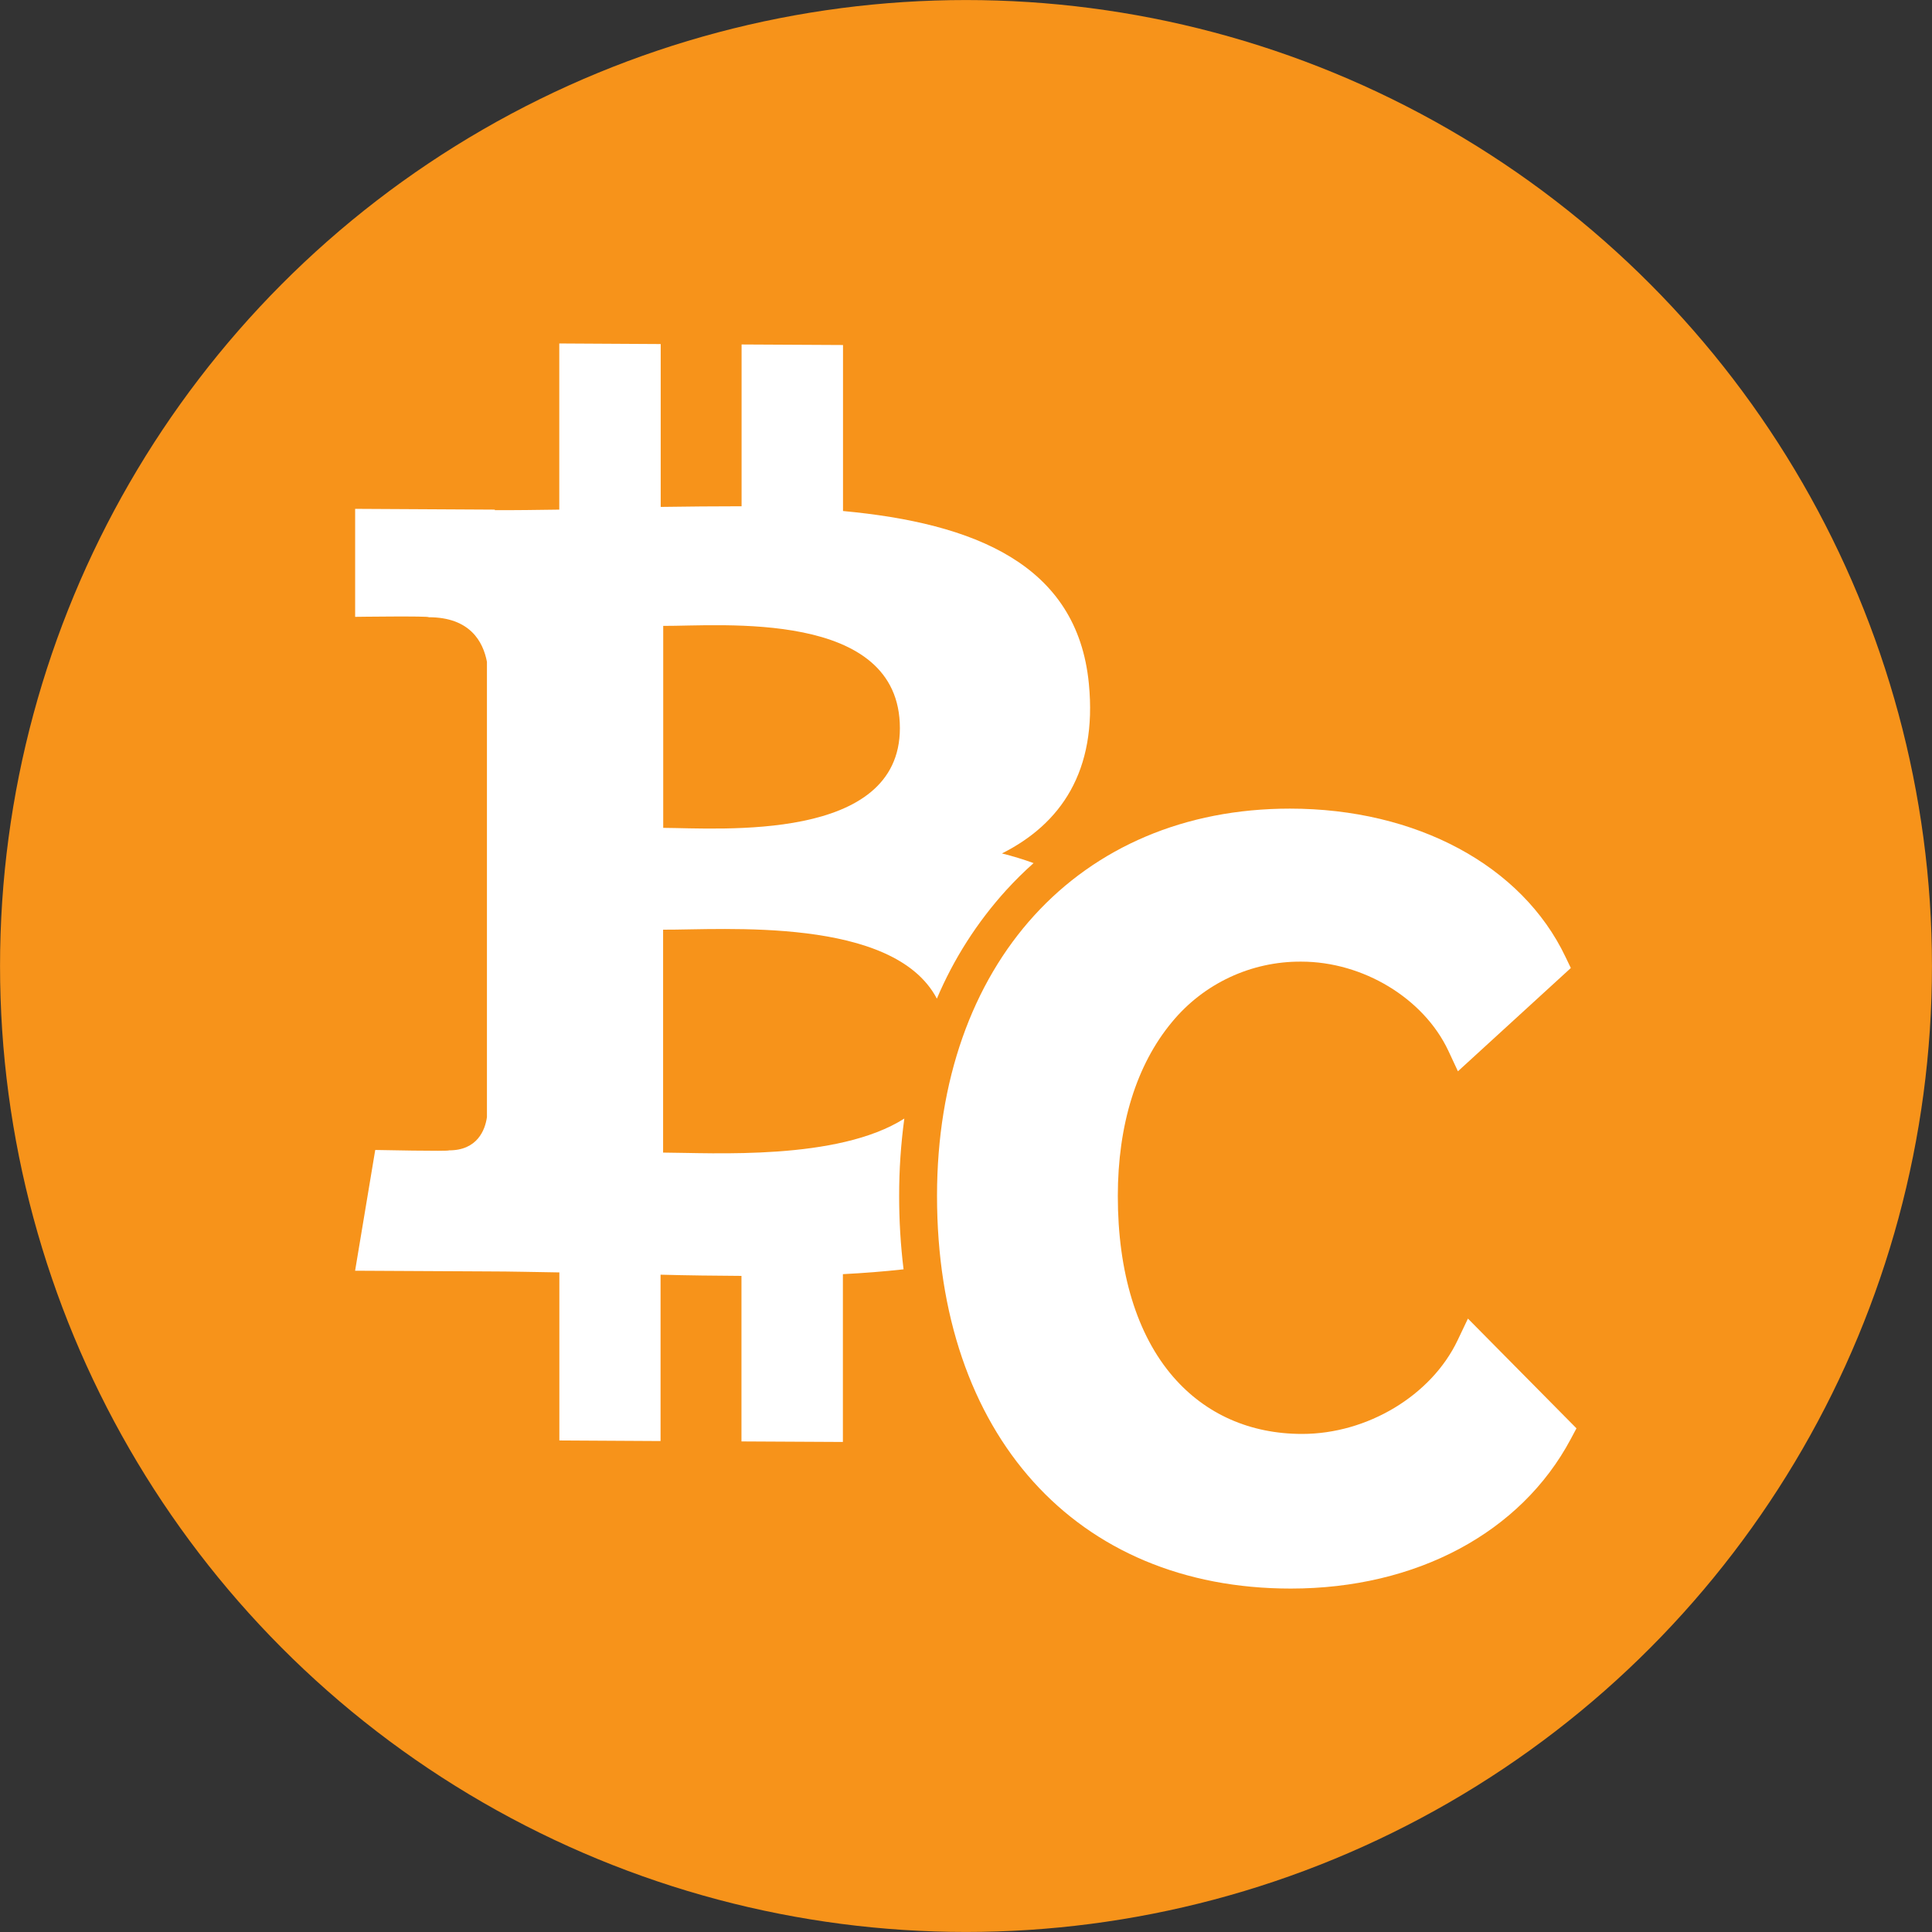 <?xml version="1.0" encoding="UTF-8"?>
<svg width="50px" height="50px" viewBox="0 0 50 50" version="1.1" xmlns="http://www.w3.org/2000/svg" xmlns:xlink="http://www.w3.org/1999/xlink">
    <rect x="0" y="0" width="50" height="50" fill="#333333" stroke="none"/>
    <!-- Generator: Sketch 55.2 (78181) - https://sketchapp.com -->
    <title>BCH</title>
    <desc>Created with Sketch.</desc>
    <g id="Page-1" stroke="none" stroke-width="1" fill="none" fill-rule="evenodd">
        <g id="Icons-/-Crypto-/-BCH_O">
            <g id="ロゴ">
                <circle id="Oval" fill="#F7931A" cx="25" cy="25" r="24.999"></circle>
                <path d="M37.99,34.125 L37.721,34.69 C37.042,36.114 35.389,37.11 33.699,37.11 C32.354,37.11 31.199,36.599 30.361,35.631 C29.425,34.55 28.929,32.932 28.929,30.954 C28.929,29.109 29.413,27.555 30.328,26.454 C31.15,25.454 32.38,24.878 33.675,24.887 C35.275,24.887 36.841,25.834 37.481,27.189 L37.731,27.725 L40.653,25.052 L40.515,24.765 C39.39,22.398 36.654,20.927 33.383,20.927 C27.92,20.927 24.25,24.954 24.25,30.949 C24.25,37.123 27.844,41.112 33.406,41.112 C36.656,41.112 39.359,39.666 40.65,37.244 L40.799,36.965 L37.99,34.125 Z" id="Path" fill="#FFFFFF"></path>
                <path d="M23.27,30.948 C23.269,30.279 23.314,29.61 23.404,28.948 C21.686,30.043 18.44,29.834 17.161,29.829 L17.161,24.06 C18.707,24.069 23.124,23.707 24.246,25.845 C24.682,24.815 25.289,23.866 26.04,23.038 C26.264,22.792 26.501,22.558 26.749,22.337 C26.481,22.239 26.207,22.156 25.93,22.087 C27.45,21.323 28.4,19.962 28.18,17.696 L28.18,17.696 C27.881,14.594 25.201,13.54 21.817,13.225 L21.817,8.929 L19.192,8.915 L19.192,13.102 C18.504,13.102 17.799,13.109 17.099,13.119 L17.099,8.904 L14.474,8.889 L14.474,13.189 C13.906,13.197 13.349,13.205 12.806,13.203 L12.806,13.189 L9.191,13.169 L9.191,15.964 C9.191,15.964 11.127,15.938 11.095,15.974 C12.158,15.974 12.502,16.599 12.602,17.129 L12.602,28.91 C12.556,29.244 12.352,29.775 11.617,29.771 C11.651,29.801 9.711,29.761 9.711,29.761 L9.19,32.886 L12.601,32.904 C13.236,32.904 13.861,32.922 14.476,32.93 L14.476,37.279 L17.095,37.294 L17.095,32.989 C17.814,33.008 18.509,33.016 19.189,33.02 L19.189,37.304 L21.814,37.318 L21.814,32.975 C22.358,32.947 22.883,32.906 23.384,32.85 C23.307,32.219 23.269,31.583 23.27,30.948 Z M17.164,16.198 C18.644,16.206 23.289,15.761 23.289,18.845 C23.289,21.802 18.639,21.433 17.164,21.425 L17.164,16.198 Z" id="Shape" fill="#FFFFFF" fill-rule="nonzero"></path>
            </g>
        </g>
    </g>
</svg>